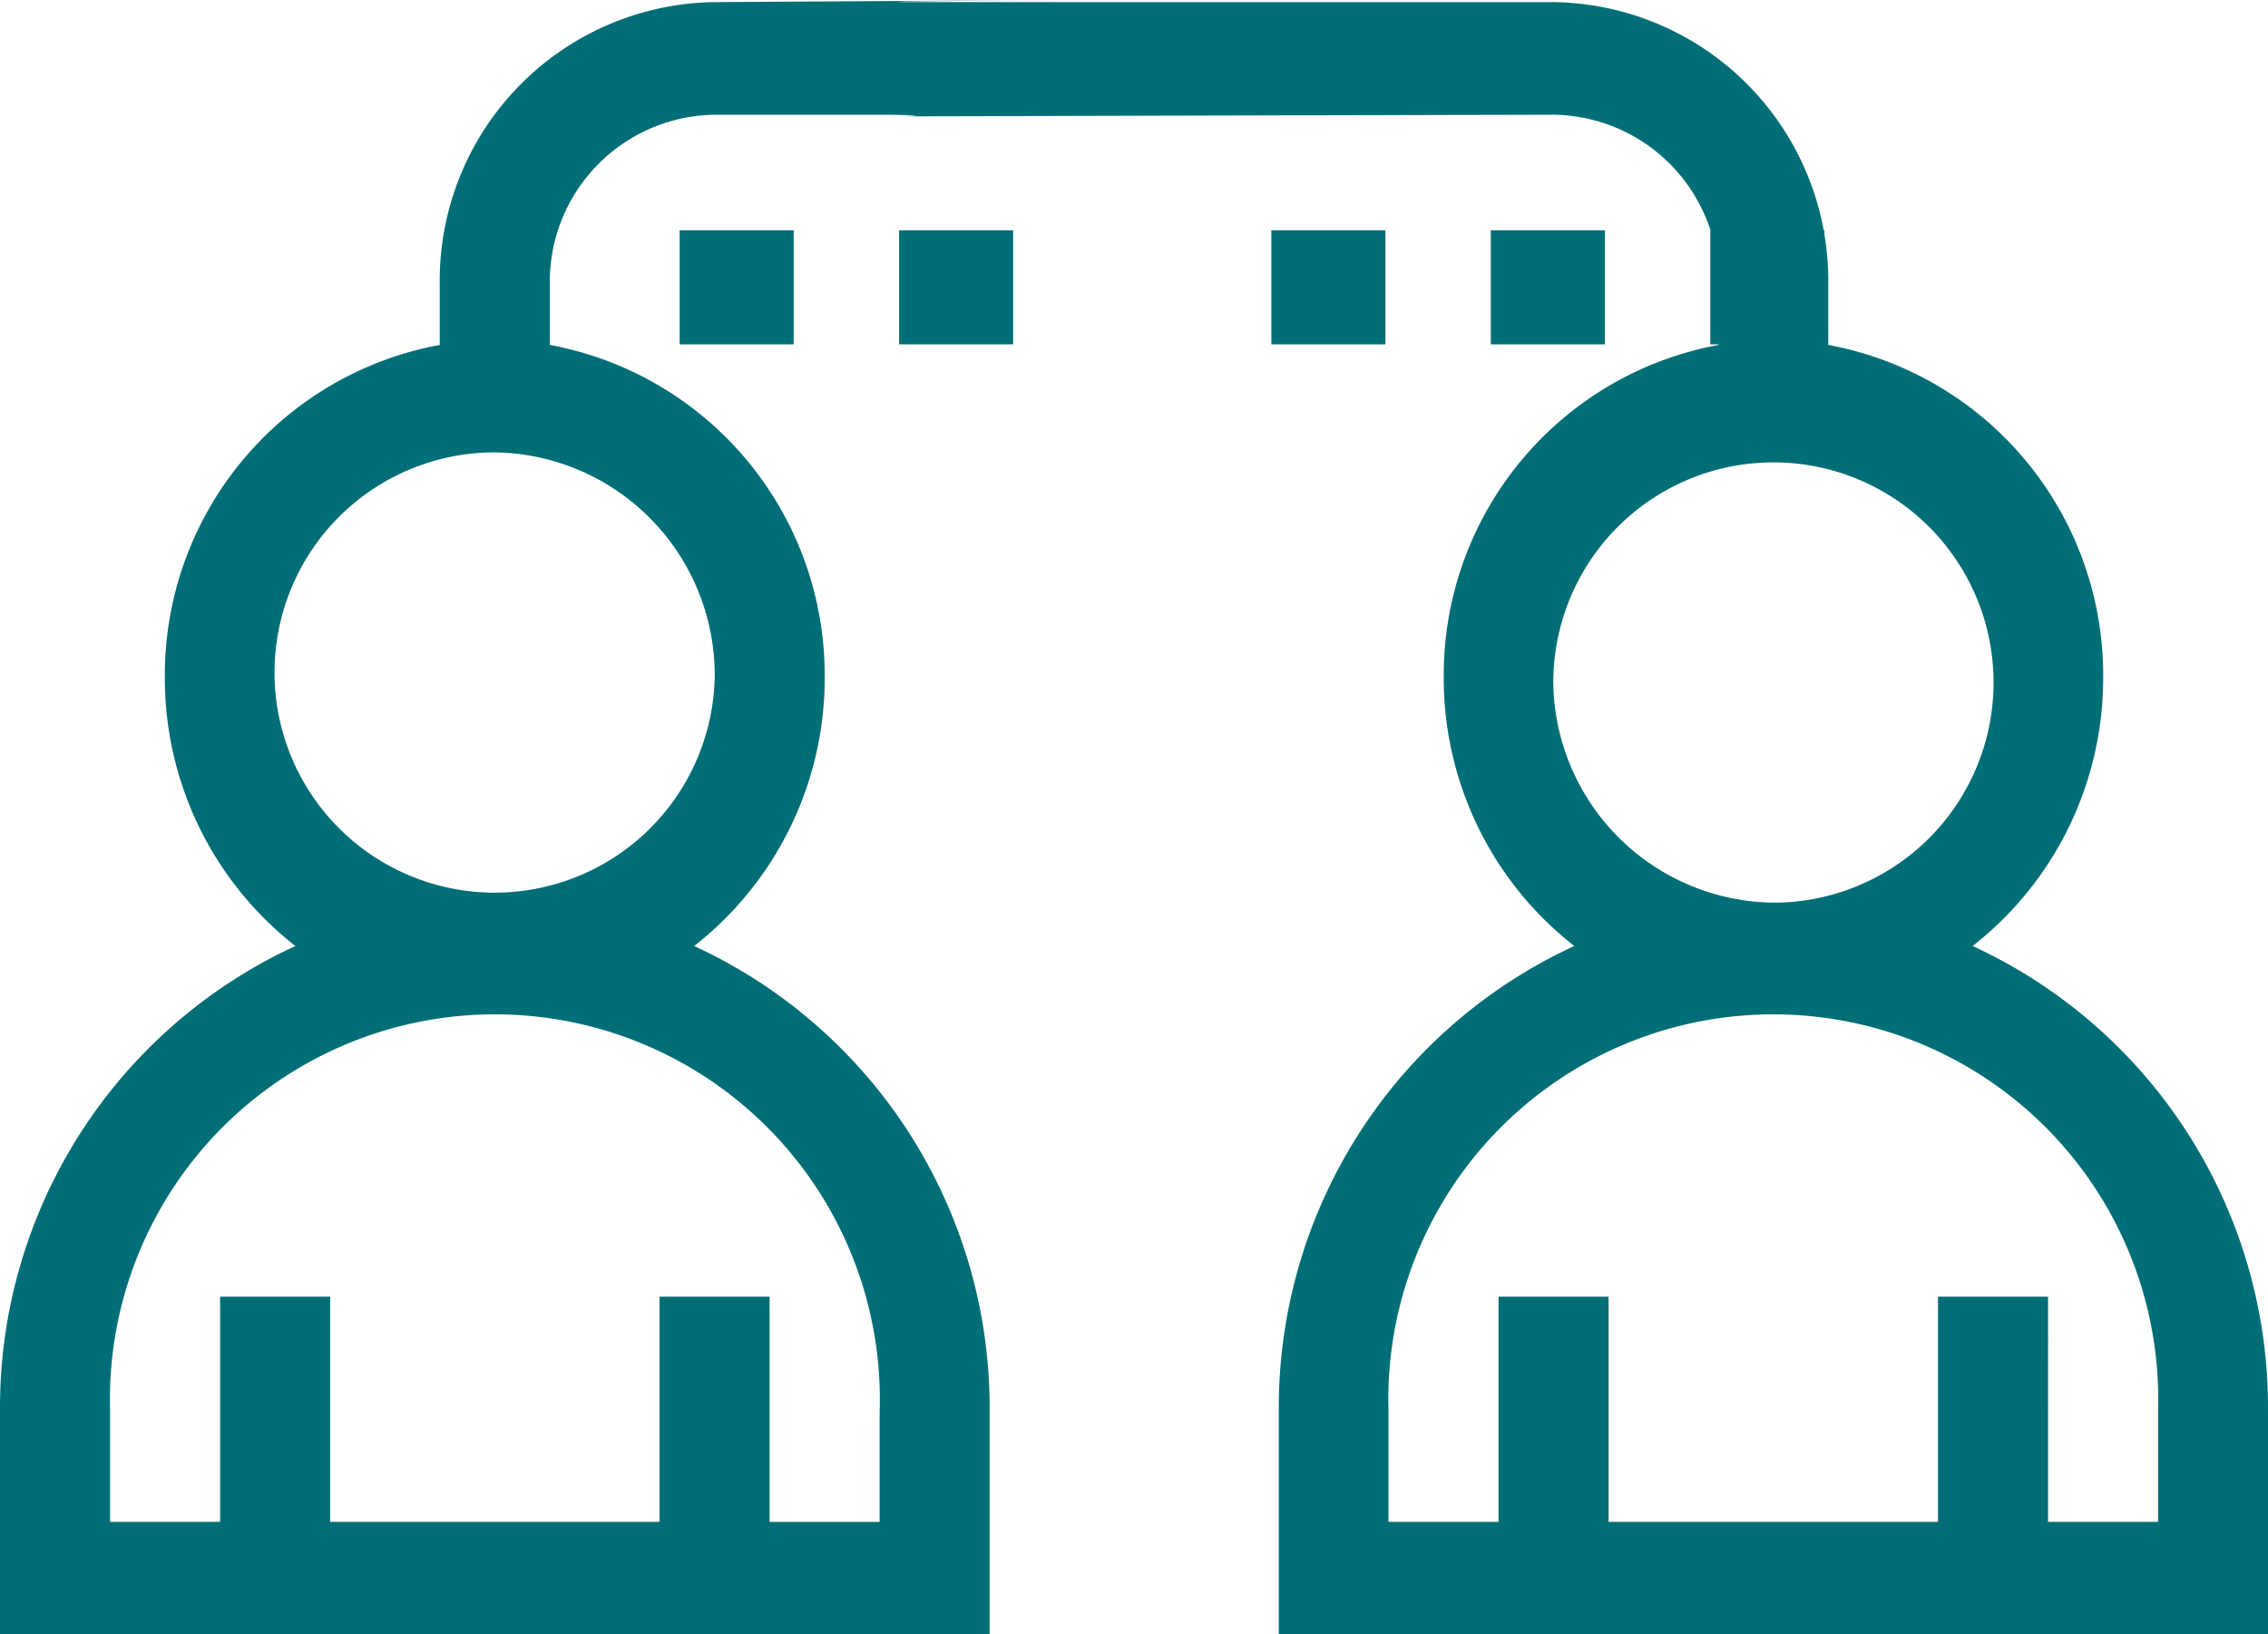 <svg xmlns="http://www.w3.org/2000/svg" width="26.789" height="19.304" viewBox="0 0 26.789 19.304">
  <g id="crm" transform="translate(-9 -33.963)">
    <g id="Group_12019" data-name="Group 12019" transform="translate(9 33.963)">
      <path id="Path_8787" data-name="Path 8787" d="M32.3,45.136a4.014,4.014,0,0,0,1.542-3.17,3.966,3.966,0,0,0-3.247-3.929v-.725a3.29,3.29,0,0,0-3.247-3.324H19.7c-.965-.012,5.876-.049-2.259,0a3.29,3.29,0,0,0-3.247,3.324v.725a3.966,3.966,0,0,0-3.247,3.929,4.014,4.014,0,0,0,1.542,3.17A6,6,0,0,0,9,50.608v2.659H20.689V50.608a6,6,0,0,0-3.49-5.472,4.014,4.014,0,0,0,1.542-3.17,3.966,3.966,0,0,0-3.247-3.929v-.725a1.974,1.974,0,0,1,1.948-1.994H19.5c1.461.024-3.325.026,7.847,0A1.974,1.974,0,0,1,29.3,37.312v.725a3.965,3.965,0,0,0-3.247,3.929,4.014,4.014,0,0,0,1.542,3.17,6,6,0,0,0-3.49,5.472v2.659H35.789V50.608A6,6,0,0,0,32.3,45.136ZM19.39,50.608v1.33h-1.3V49.278h-1.3v2.659H12.9V49.278H11.6v2.659H10.3v-1.33a4.547,4.547,0,1,1,9.091,0Zm-1.948-8.643a2.6,2.6,0,1,1-2.6-2.659A2.632,2.632,0,0,1,17.442,41.965Zm9.906,0a2.6,2.6,0,1,1,2.6,2.659A2.632,2.632,0,0,1,27.347,41.965Zm7.143,9.972h-1.3V49.278h-1.3v2.659H28V49.278H26.7v2.659H25.4v-1.33a4.547,4.547,0,1,1,9.091,0Z" transform="translate(-9 -33.963)" fill="#006e77"/>
      <path id="Path_8788" data-name="Path 8788" d="M38,38h1.347v1.347H38Z" transform="translate(-22.983 -35.28)" fill="#006e77"/>
      <path id="Path_8789" data-name="Path 8789" d="M42,38h1.347v1.347H42Z" transform="translate(-24.391 -35.28)" fill="#006e77"/>
      <path id="Path_8790" data-name="Path 8790" d="M46,38h1.347v1.347H46Z" transform="translate(-25.798 -35.28)" fill="#006e77"/>
      <path id="Path_8800" data-name="Path 8800" d="M38,38h1.347v1.347H38Z" transform="translate(-29.972 -35.28)" fill="#006e77"/>
      <path id="Path_8801" data-name="Path 8801" d="M42,38h1.347v1.347H42Z" transform="translate(-31.38 -35.28)" fill="#006e77"/>
    </g>
  </g>
</svg>
